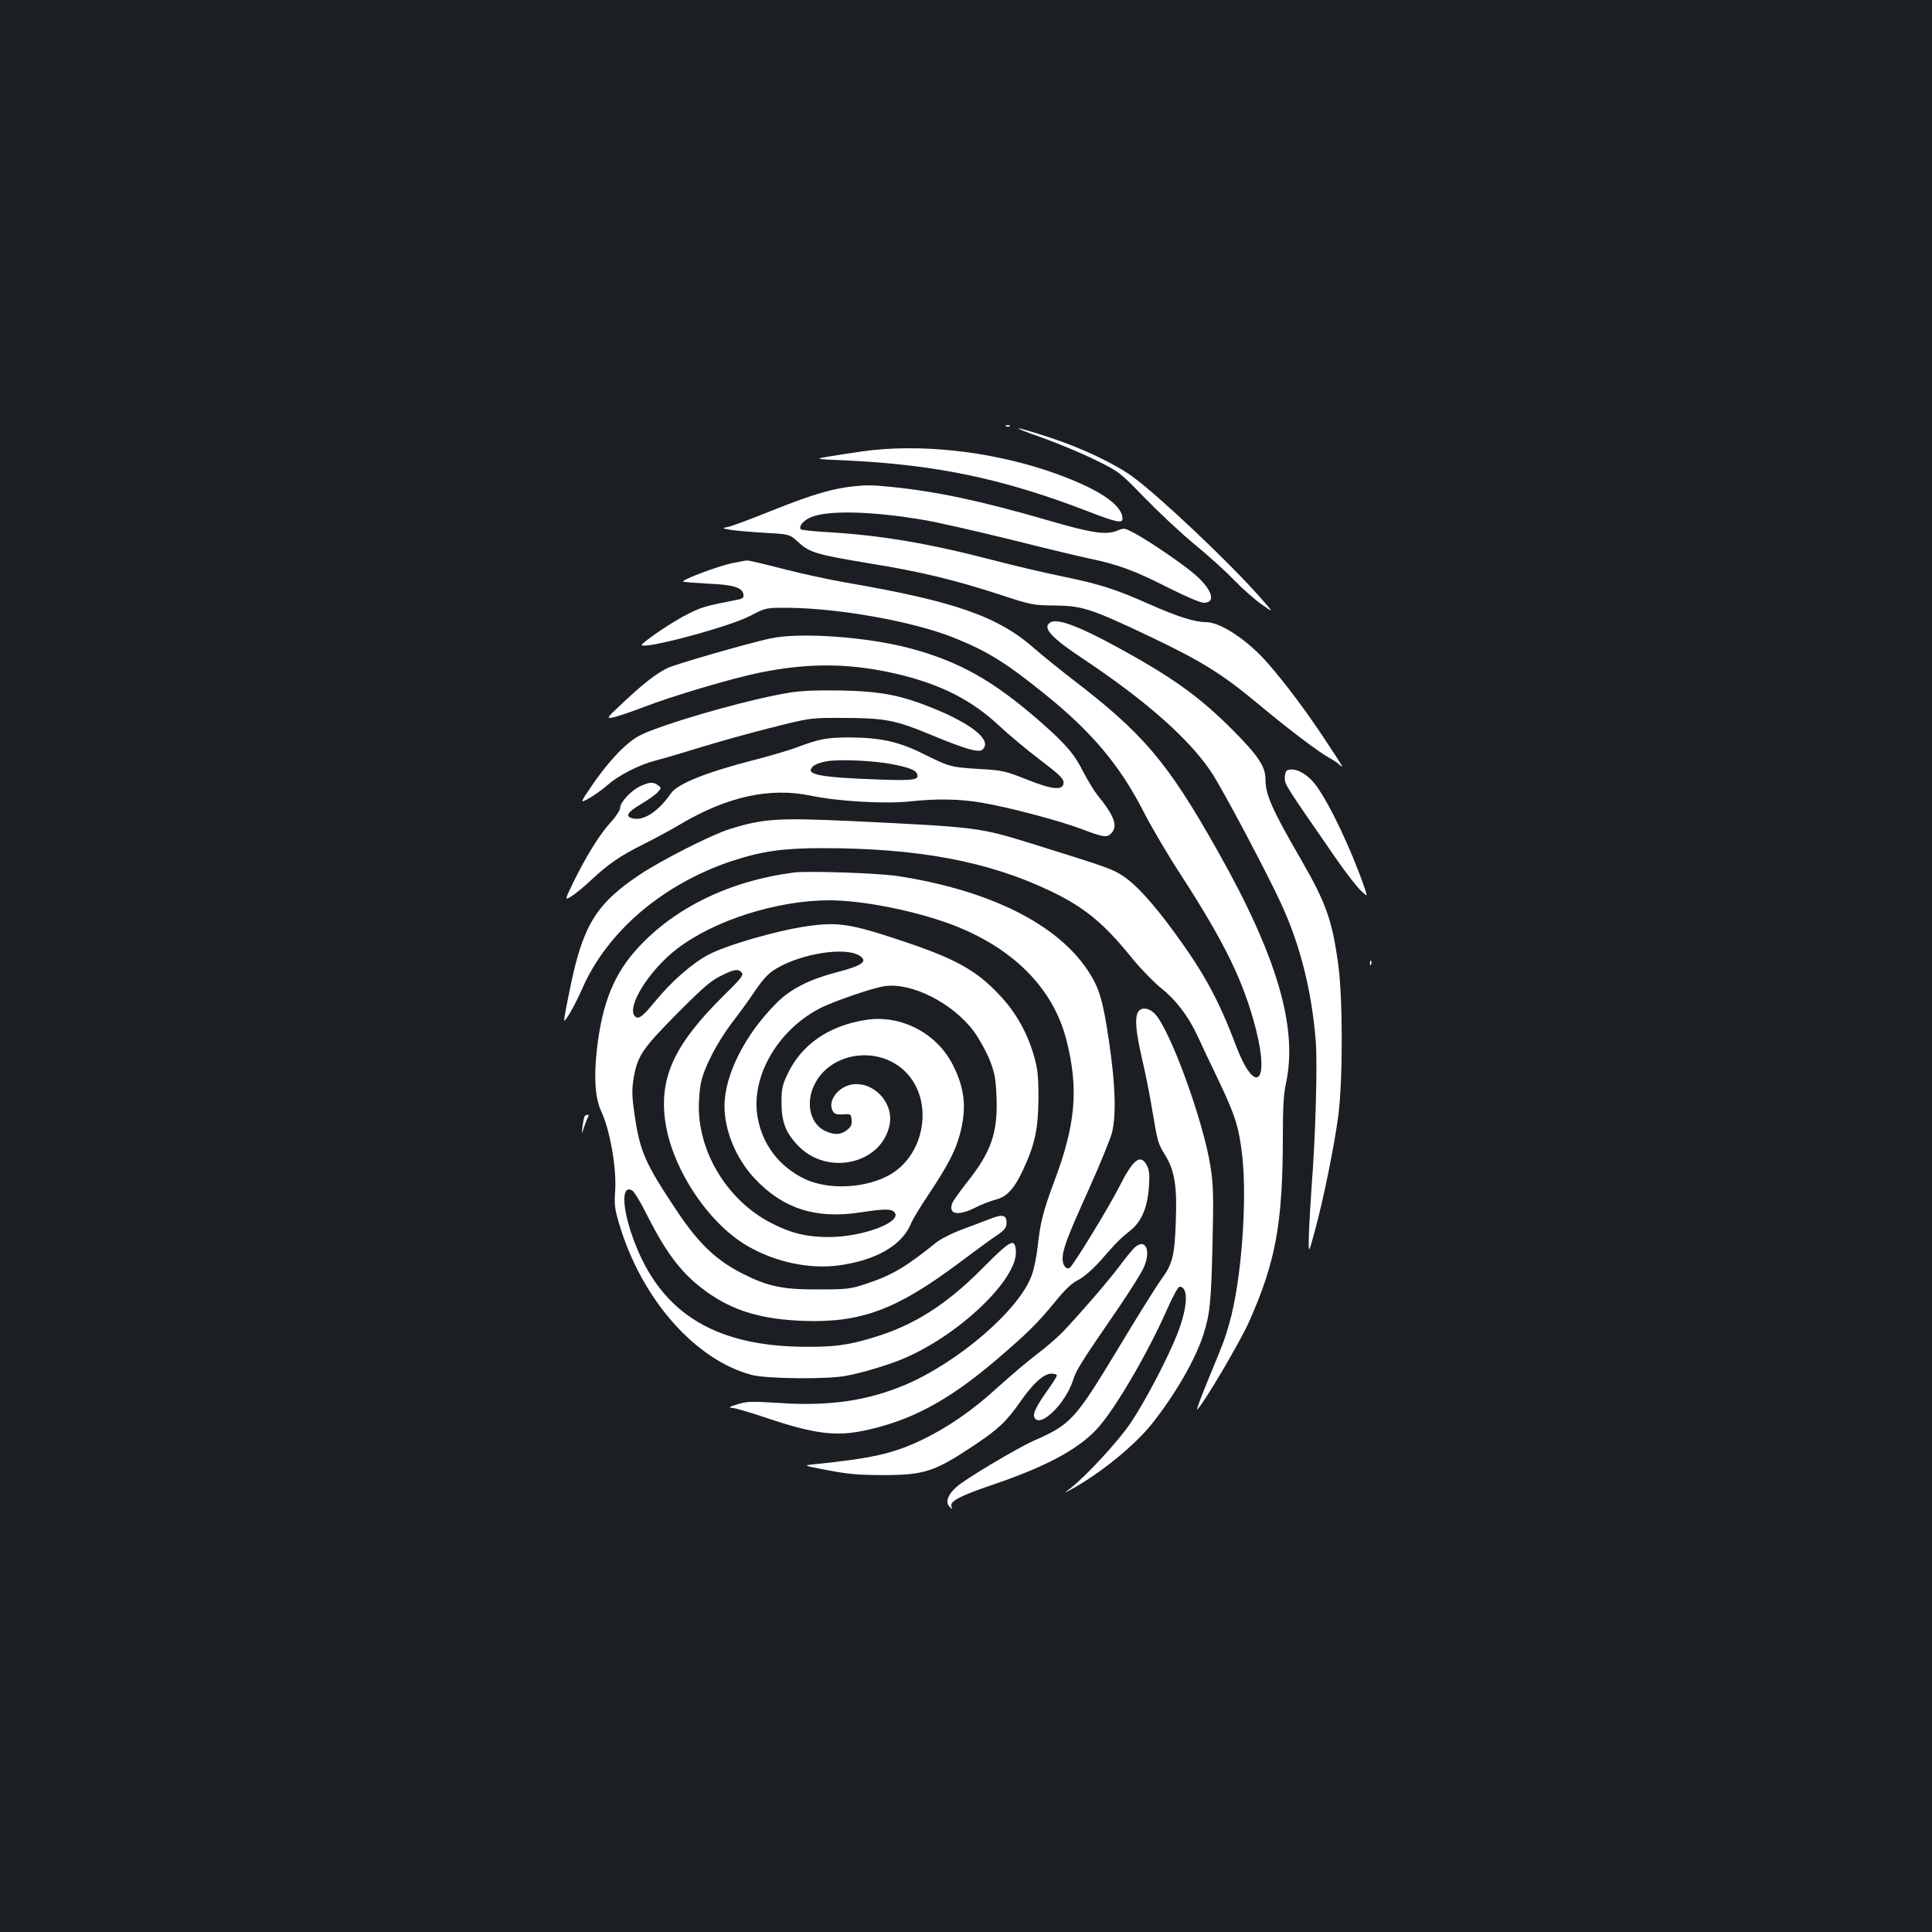 <?xml version="1.0" standalone="no"?>
<!DOCTYPE svg PUBLIC "-//W3C//DTD SVG 20010904//EN"
 "http://www.w3.org/TR/2001/REC-SVG-20010904/DTD/svg10.dtd">
<svg version="1.0" xmlns="http://www.w3.org/2000/svg"
 width="1000pt" height="1000pt" viewBox="0 0 1000 1000"
 preserveAspectRatio="xMidYMid meet">
<rect width="100%" height="100%" fill="#1b1f23"/>
<g transform="translate(0,1000) scale(0.1,-0.1)"
fill="#ffffff" stroke="none">
<path d="M5208 7793 c7 -3 16 -2 19 1 4 3 -2 6 -13 5 -11 0 -14 -3 -6 -6z"/>
<path d="M5390 7736 c85 -30 211 -83 280 -117 124 -61 126 -63 255 -196 72
-74 186 -181 255 -238 69 -56 162 -140 206 -186 45 -46 110 -104 145 -128 64
-45 64 -45 -11 40 -165 186 -520 521 -658 622 -92 67 -265 149 -424 201 -195
64 -228 65 -48 2z"/>
<path d="M4465 7664 c-55 -8 -134 -20 -175 -27 -75 -13 -75 -13 85 -20 473
-22 820 -95 1262 -266 140 -54 173 -61 173 -36 0 76 -140 165 -393 250 -308
102 -662 139 -952 99z"/>
<path d="M4420 7483 c-109 -11 -213 -42 -405 -118 -116 -47 -226 -88 -245 -92
-35 -7 -35 -7 15 -16 28 -4 107 -11 176 -15 126 -7 126 -7 172 -49 57 -53 96
-64 367 -109 261 -42 439 -85 670 -160 169 -56 179 -57 290 -58 145 -2 189
-17 503 -166 261 -125 367 -191 557 -350 150 -125 303 -241 359 -272 20 -11
45 -27 55 -37 23 -20 26 -23 -78 134 -93 141 -202 287 -292 390 -105 121 -246
215 -323 215 -57 0 -145 28 -286 90 -181 81 -261 106 -454 146 -89 18 -251 56
-358 84 -341 89 -588 130 -866 146 -70 4 -130 11 -133 15 -10 17 16 47 56 63
89 36 318 30 585 -16 66 -11 263 -56 439 -99 175 -44 362 -89 415 -100 149
-31 237 -64 406 -150 91 -46 169 -79 186 -79 63 0 45 65 -40 141 -60 54 -244
180 -324 222 -46 24 -50 25 -85 10 -56 -23 -132 -12 -348 51 -354 103 -584
152 -823 176 -102 10 -123 10 -191 3z"/>
<path d="M3789 7085 c-69 -14 -261 -86 -253 -95 3 -3 60 -7 127 -11 133 -5
180 -20 185 -56 3 -19 -4 -23 -55 -32 -140 -27 -164 -34 -238 -72 -66 -33
-191 -116 -230 -152 -47 -43 435 82 557 145 83 43 83 43 203 42 262 -3 642
-71 850 -154 173 -69 270 -129 471 -291 245 -197 392 -372 515 -614 40 -77
124 -221 189 -320 231 -357 328 -557 391 -804 72 -283 -6 -342 -105 -80 -85
227 -164 373 -313 577 -113 155 -201 252 -269 297 -55 37 -84 47 -466 166
-282 87 -278 87 -938 119 -382 18 -461 13 -635 -42 -91 -28 -351 -160 -462
-234 -227 -151 -297 -264 -363 -593 -17 -80 -30 -153 -30 -161 0 -20 57 78 95
166 130 295 419 540 775 658 152 50 264 66 465 66 497 0 859 -68 1180 -221
177 -84 278 -167 424 -348 46 -56 113 -125 149 -154 77 -61 140 -142 189 -246
19 -42 70 -150 114 -241 83 -176 101 -233 118 -375 28 -236 -4 -660 -66 -874
-22 -79 -35 -113 -107 -286 -47 -115 -67 -170 -58 -160 41 44 217 344 266 451
139 312 176 511 176 966 0 143 4 217 16 270 63 289 -46 660 -356 1208 -257
456 -383 604 -753 887 -67 52 -151 120 -188 152 -189 169 -412 248 -982 346
-81 14 -226 45 -322 70 -97 25 -181 45 -188 44 -6 0 -42 -7 -78 -14z"/>
<path d="M5438 6779 c-46 -26 -1 -77 171 -191 325 -217 548 -414 663 -588 55
-83 286 -518 358 -675 99 -213 159 -451 180 -710 10 -114 -1 -505 -21 -755 -5
-74 -12 -184 -14 -245 -3 -110 -3 -110 31 15 44 162 99 431 121 595 24 185 24
611 -1 788 -31 224 -63 314 -188 531 -156 270 -188 342 -188 424 0 64 -38 121
-169 253 -174 174 -310 272 -601 431 -196 107 -307 148 -342 127z"/>
<path d="M3985 6695 c-119 -26 -497 -135 -533 -154 -60 -31 -123 -80 -223
-174 -89 -83 -92 -87 -59 -81 19 3 93 28 164 55 147 57 454 148 601 178 263
53 481 49 735 -14 210 -53 363 -132 500 -260 49 -46 145 -126 212 -177 99 -75
123 -98 123 -118 0 -43 -55 -39 -192 16 -111 44 -125 47 -248 54 -144 9 -149
10 -290 80 -123 61 -218 82 -375 83 -121 0 -158 -7 -280 -53 -41 -15 -140 -44
-218 -64 -246 -63 -395 -123 -429 -172 -65 -94 -141 -144 -198 -130 -41 10
-29 31 43 74 37 22 76 50 87 62 19 22 19 22 0 36 -25 18 -41 17 -90 -5 -47
-21 -105 -83 -105 -112 0 -12 -22 -46 -49 -75 -57 -62 -128 -177 -194 -312
-45 -93 -45 -93 -9 -71 21 13 66 50 102 84 90 84 148 124 270 185 58 29 147
77 197 107 241 141 458 188 668 145 141 -30 386 -44 516 -30 137 15 258 13
372 -7 142 -24 401 -93 515 -136 116 -44 132 -46 155 -21 34 37 14 91 -73 197
-17 22 -49 74 -71 116 -46 93 -91 146 -217 257 -248 218 -425 318 -684 387
-224 59 -571 84 -723 50z m630 -650 c89 -17 124 -30 132 -51 12 -31 -19 -35
-192 -29 -317 11 -393 26 -346 69 11 10 44 22 73 26 66 11 240 3 333 -15z"/>
<path d="M4087 6415 c-184 -30 -531 -125 -716 -196 -70 -27 -96 -43 -156 -100
-39 -37 -104 -115 -143 -173 -72 -105 -72 -105 -25 -79 27 15 71 46 98 70 58
51 164 105 250 127 33 8 134 38 225 66 91 28 257 75 370 103 205 52 205 52
385 51 207 -1 260 -11 450 -90 166 -69 240 -91 259 -75 55 46 -48 132 -259
217 -163 66 -268 86 -470 90 -124 2 -207 -1 -268 -11z"/>
<path d="M6663 6013 c-7 -2 -13 -20 -13 -39 0 -35 1 -36 257 -406 50 -73 110
-151 132 -173 41 -40 41 -40 22 15 -69 198 -177 425 -248 523 -46 62 -110 97
-150 80z"/>
<path d="M4110 5484 c-328 -42 -615 -180 -807 -389 -124 -134 -186 -286 -213
-523 -17 -147 -10 -254 21 -322 47 -99 81 -298 73 -415 -5 -68 -2 -93 20 -167
115 -391 395 -709 689 -785 78 -20 391 -23 487 -4 82 15 218 56 292 87 292
122 598 415 586 560 -5 68 -26 57 -170 -88 -189 -191 -359 -299 -568 -361
-131 -40 -203 -49 -355 -48 -485 3 -767 190 -900 596 -47 145 -44 241 6 214
11 -5 47 -65 80 -132 101 -200 183 -305 306 -393 137 -99 286 -143 503 -151
296 -10 479 58 797 295 87 65 179 133 206 150 38 27 47 38 47 63 0 41 -21 46
-88 19 -31 -12 -97 -37 -146 -55 -48 -18 -105 -47 -126 -63 -164 -132 -231
-172 -370 -218 -79 -26 -97 -28 -245 -28 -181 -1 -259 15 -388 80 -138 69
-230 156 -342 324 -167 250 -192 308 -221 502 -13 93 -14 125 -5 183 20 119
43 154 223 336 132 133 175 171 227 197 71 36 93 39 111 17 10 -12 -7 -33 -98
-122 -245 -243 -326 -411 -301 -629 27 -245 217 -540 426 -662 144 -84 320
-122 472 -102 194 26 329 103 376 216 8 21 48 87 89 148 105 158 143 232 166
321 33 129 24 227 -34 345 -82 170 -270 270 -455 241 -191 -30 -332 -127 -404
-279 -28 -59 -32 -77 -32 -152 1 -99 22 -154 87 -221 154 -159 435 -92 473
112 21 114 -87 226 -199 205 -71 -14 -123 -86 -96 -136 9 -16 19 -20 53 -18
40 3 42 2 45 -28 2 -25 -3 -37 -24 -53 -31 -24 -61 -27 -108 -7 -81 34 -109
143 -61 241 83 171 333 206 472 67 145 -145 105 -420 -75 -529 -123 -73 -319
-85 -445 -26 -135 64 -225 183 -247 329 -31 204 104 439 320 553 68 36 279
109 341 117 140 19 352 -89 460 -235 27 -37 63 -102 81 -146 27 -69 32 -96 36
-195 7 -183 -28 -283 -153 -440 -37 -47 -71 -95 -76 -107 -22 -59 29 -69 120
-23 32 16 79 34 105 41 58 14 97 58 142 155 61 131 78 212 79 369 0 117 -4
153 -23 219 -34 119 -94 226 -175 312 -124 133 -230 192 -523 289 -250 83
-320 94 -476 71 -155 -22 -412 -96 -510 -147 -87 -46 -192 -138 -282 -248 -59
-72 -82 -89 -99 -72 -47 47 71 237 216 349 192 148 518 252 790 252 172 0 442
-54 632 -125 318 -120 527 -330 595 -599 64 -252 48 -436 -64 -733 -57 -153
-72 -213 -85 -335 -6 -54 -20 -122 -32 -152 -66 -178 -379 -447 -654 -564
-194 -82 -393 -111 -647 -94 -146 9 -172 9 -219 -6 -49 -15 -51 -17 -24 -20
17 -2 95 -25 175 -52 242 -81 354 -96 502 -65 242 51 434 153 683 365 162 138
213 189 303 298 54 67 89 100 123 117 29 15 74 54 116 101 86 98 99 111 155
156 57 46 88 119 95 228 4 59 2 83 -11 108 -32 62 -71 32 -142 -109 -51 -102
-239 -410 -257 -421 -18 -11 -37 12 -37 46 0 49 23 111 136 361 57 127 110
257 119 290 23 91 19 243 -14 470 -32 218 -51 283 -112 374 -160 240 -509 413
-979 486 -101 16 -465 28 -540 19z m338 -430 c47 -30 17 -52 -123 -88 -136
-36 -231 -84 -302 -154 -165 -163 -273 -375 -273 -537 0 -129 61 -274 157
-376 146 -155 315 -209 542 -175 130 20 165 20 181 1 42 -50 -165 -128 -340
-128 -115 0 -197 20 -301 74 -219 114 -369 354 -372 594 0 44 5 105 12 135 19
82 83 204 158 304 38 49 93 125 123 170 42 61 68 89 107 112 132 79 357 114
431 68z"/>
<path d="M7091 5014 c0 -11 3 -14 6 -6 3 7 2 16 -1 19 -3 4 -6 -2 -5 -13z"/>
<path d="M5890 4761 c-17 -33 -11 -100 20 -236 17 -71 42 -196 55 -277 28
-166 29 -166 67 -229 48 -78 61 -162 54 -339 -6 -182 -17 -224 -78 -306 -24
-34 -123 -191 -218 -350 -227 -375 -246 -396 -441 -482 -89 -40 -356 -199
-400 -240 -44 -39 -57 -78 -34 -101 15 -15 16 -15 10 0 -11 28 38 54 210 113
277 94 444 183 543 290 91 98 262 390 363 619 28 64 57 117 64 117 48 0 43
-106 -11 -244 -51 -128 -163 -343 -241 -460 -62 -93 -229 -274 -313 -340 -35
-27 -35 -27 5 -5 154 85 327 227 417 339 120 151 225 333 266 460 35 109 41
171 48 474 6 250 4 307 -11 401 -37 234 -207 701 -286 786 -32 34 -73 38 -89
10z"/>
<path d="M3026 4222 c-3 -5 -8 -29 -11 -53 -5 -44 -5 -44 8 -3 8 23 17 46 21
53 4 6 3 11 -3 11 -5 0 -12 -4 -15 -8z"/>
<path d="M5873 3543 c-11 -10 -48 -55 -82 -101 -60 -79 -193 -233 -290 -336
-25 -26 -86 -79 -136 -117 -49 -37 -139 -114 -200 -169 -128 -118 -261 -210
-398 -275 -144 -69 -258 -94 -552 -124 -60 -6 -60 -6 70 -31 104 -20 160 -25
285 -25 215 0 268 18 472 154 126 84 166 122 240 227 66 95 121 144 160 144
16 0 28 -4 28 -9 0 -6 -20 -38 -45 -73 -59 -83 -79 -123 -72 -142 25 -65 162
66 202 193 17 52 39 87 238 377 53 78 108 165 122 193 46 91 18 167 -42 114z"/>
</g>
</svg>
